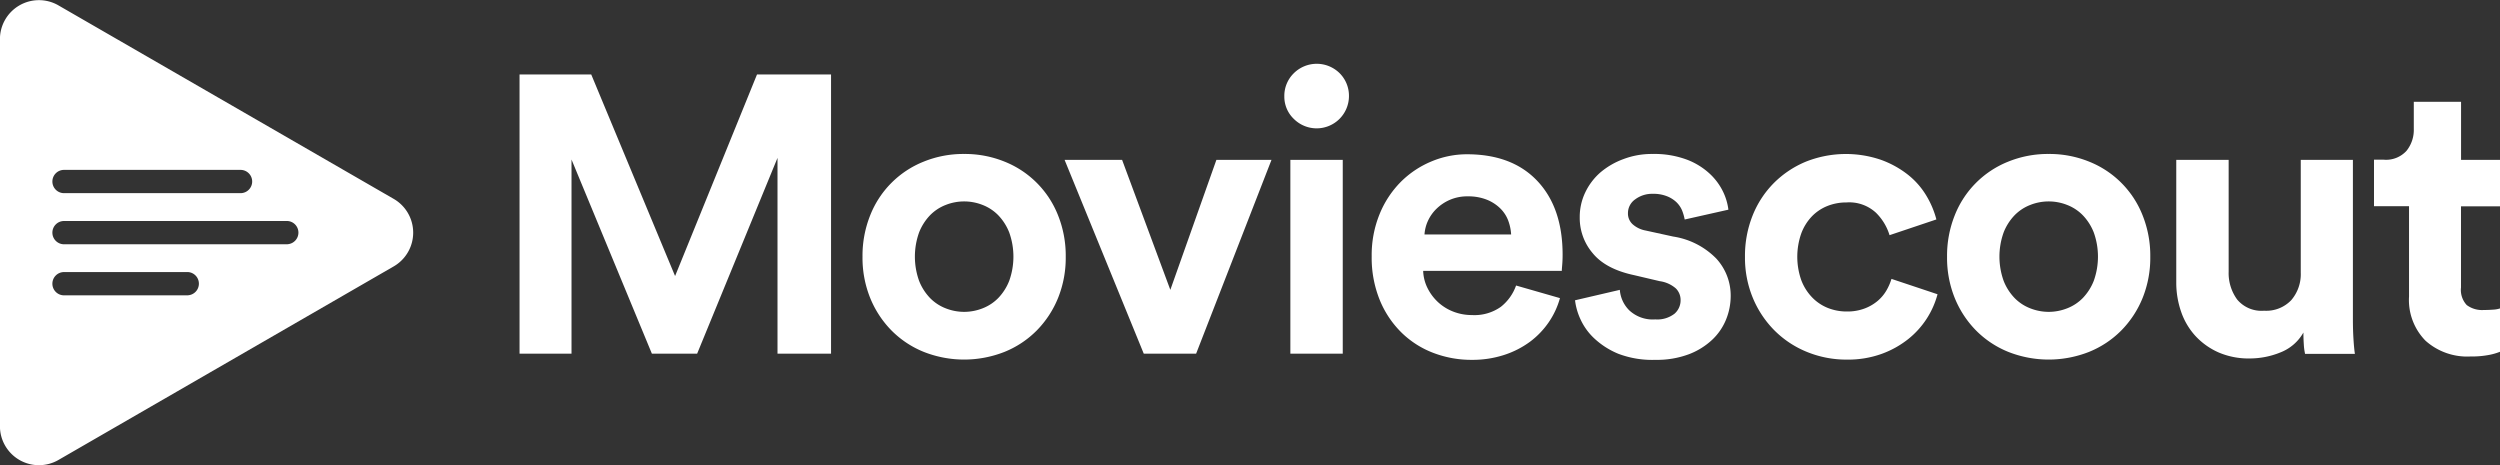 <svg id="Layer_1" data-name="Layer 1" xmlns="http://www.w3.org/2000/svg" viewBox="0 0 414.69 77.16"><rect x="0" y="0" width="414.69" height="77.16" fill="#333333" stroke="none"/><defs><style>.cls-1{fill:#ffffff;}</style></defs><title>logo_moviescout</title><path class="cls-1" d="M216.68,165.77V133.3l-13.33,32.47h-7.51l-13.33-32.2v32.2h-8.62V119.46h11.89l13.91,33.44,13.59-33.44h12.28v46.31h-8.88Z" transform="translate(-87.71 -107.11)"/><path class="cls-1" d="M247.64,132.65a17.46,17.46,0,0,1,6.7,1.27,15.83,15.83,0,0,1,8.88,8.92,18.06,18.06,0,0,1,1.27,6.86,17.82,17.82,0,0,1-1.27,6.83,16.52,16.52,0,0,1-3.53,5.39,15.89,15.89,0,0,1-5.36,3.56,18.24,18.24,0,0,1-13.39,0,15.9,15.9,0,0,1-5.36-3.56,16.52,16.52,0,0,1-3.53-5.39,17.81,17.81,0,0,1-1.27-6.83,18.05,18.05,0,0,1,1.27-6.86,15.83,15.83,0,0,1,8.88-8.92A17.45,17.45,0,0,1,247.64,132.65Zm0,26.19a8.36,8.36,0,0,0,3.07-.59,7.32,7.32,0,0,0,2.61-1.73,8.7,8.7,0,0,0,1.8-2.84,11.91,11.91,0,0,0,0-8,8.73,8.73,0,0,0-1.8-2.84,7.33,7.33,0,0,0-2.61-1.73,8.31,8.31,0,0,0-6.14,0,7.31,7.31,0,0,0-2.61,1.73,8.7,8.7,0,0,0-1.8,2.84,11.92,11.92,0,0,0,0,8,8.67,8.67,0,0,0,1.8,2.84,7.3,7.3,0,0,0,2.61,1.73A8.35,8.35,0,0,0,247.64,158.84Z" transform="translate(-87.71 -107.11)"/><path class="cls-1" d="M286.12,165.77h-8.69L264.3,133.63h9.54l8,21.56,7.64-21.56h9.14Z" transform="translate(-87.71 -107.11)"/><path class="cls-1" d="M300.75,123.11a5.24,5.24,0,0,1,1.57-3.85,5.4,5.4,0,0,1,7.61,0,5.3,5.3,0,0,1,1.54,3.85,5.36,5.36,0,0,1-9.15,3.72A5.09,5.09,0,0,1,300.75,123.11Zm1,42.65V133.63h8.69v32.14h-8.69Z" transform="translate(-87.71 -107.11)"/><path class="cls-1" d="M346.47,156.56a13.37,13.37,0,0,1-1.86,4,13.68,13.68,0,0,1-3.1,3.23,15,15,0,0,1-4.28,2.19,17,17,0,0,1-5.39.82,17.68,17.68,0,0,1-6.34-1.14,15.32,15.32,0,0,1-5.29-3.36,16.09,16.09,0,0,1-3.63-5.42,18.62,18.62,0,0,1-1.34-7.25,18,18,0,0,1,1.31-7,16.27,16.27,0,0,1,3.49-5.32,15.69,15.69,0,0,1,5.06-3.4,15.19,15.19,0,0,1,5.94-1.21q7.51,0,11.69,4.44t4.18,12.22q0,0.92-.07,1.73t-0.06.95h-23a6.9,6.9,0,0,0,.75,2.91,8.08,8.08,0,0,0,1.76,2.32,8,8,0,0,0,2.51,1.54,8.44,8.44,0,0,0,3.07.56,7.55,7.55,0,0,0,4.8-1.37,7.81,7.81,0,0,0,2.52-3.53ZM338.37,146a7.87,7.87,0,0,0-.49-2.32,5.6,5.6,0,0,0-1.31-2,6.77,6.77,0,0,0-2.22-1.44,8.25,8.25,0,0,0-3.17-.56,7.25,7.25,0,0,0-3,.59,7.38,7.38,0,0,0-2.22,1.5,6.66,6.66,0,0,0-1.4,2A6.41,6.41,0,0,0,324,146h14.37Z" transform="translate(-87.71 -107.11)"/><path class="cls-1" d="M356.4,155.19a5.34,5.34,0,0,0,1.57,3.4,5.7,5.7,0,0,0,4.31,1.5,4.65,4.65,0,0,0,3.2-.95,2.94,2.94,0,0,0,1-2.25,2.69,2.69,0,0,0-.78-1.93,5.13,5.13,0,0,0-2.68-1.21l-4.25-1q-4.7-1-6.86-3.63a9,9,0,0,1-2.16-6,9.4,9.4,0,0,1,.91-4.08,10.21,10.21,0,0,1,2.52-3.33A12.58,12.58,0,0,1,357,133.5a13.18,13.18,0,0,1,4.8-.85,15.43,15.43,0,0,1,5.75.95,11.59,11.59,0,0,1,3.82,2.38,10,10,0,0,1,2.19,3,9.55,9.55,0,0,1,.85,2.91l-7.25,1.63a8,8,0,0,0-.42-1.47,4.12,4.12,0,0,0-.95-1.4,4.88,4.88,0,0,0-1.6-1,6.08,6.08,0,0,0-2.32-.39,4.68,4.68,0,0,0-2.91.91,2.77,2.77,0,0,0-1.21,2.29,2.4,2.4,0,0,0,.82,1.89,4.45,4.45,0,0,0,2.12,1l4.57,1a12.68,12.68,0,0,1,7.15,3.66,9.06,9.06,0,0,1,2.38,6.21,10.39,10.39,0,0,1-.75,3.85,9.55,9.55,0,0,1-2.32,3.4,11.72,11.72,0,0,1-3.92,2.42,15.1,15.1,0,0,1-5.49.91,15.86,15.86,0,0,1-6.14-1,13.13,13.13,0,0,1-4-2.55,10,10,0,0,1-2.32-3.23,10.44,10.44,0,0,1-.88-3.1Z" transform="translate(-87.71 -107.11)"/><path class="cls-1" d="M394,140.69a8.44,8.44,0,0,0-3.17.59,7.39,7.39,0,0,0-2.58,1.73,8.28,8.28,0,0,0-1.76,2.84,11.7,11.7,0,0,0,0,7.71,8.35,8.35,0,0,0,1.8,2.87,7.49,7.49,0,0,0,2.61,1.76,8.44,8.44,0,0,0,3.17.59,8.05,8.05,0,0,0,2.91-.49,7.41,7.41,0,0,0,2.19-1.27,6.63,6.63,0,0,0,1.47-1.76,8.79,8.79,0,0,0,.82-1.89l7.64,2.55a14.16,14.16,0,0,1-4.83,7.41,15.63,15.63,0,0,1-4.44,2.48,16.42,16.42,0,0,1-5.75.95,17.29,17.29,0,0,1-6.63-1.27,16.25,16.25,0,0,1-5.39-3.56,16.67,16.67,0,0,1-3.59-5.39,17.4,17.4,0,0,1-1.31-6.83,18.06,18.06,0,0,1,1.27-6.86,16.08,16.08,0,0,1,3.53-5.39,16.34,16.34,0,0,1,5.29-3.53,18,18,0,0,1,12.41-.33,16,16,0,0,1,4.48,2.45,12.85,12.85,0,0,1,3.07,3.46,15,15,0,0,1,1.7,4l-7.77,2.61a8.83,8.83,0,0,0-2.25-3.72A6.52,6.52,0,0,0,394,140.69Z" transform="translate(-87.71 -107.11)"/><path class="cls-1" d="M427.54,132.65a17.46,17.46,0,0,1,6.7,1.27,15.82,15.82,0,0,1,8.88,8.92,18,18,0,0,1,1.27,6.86,17.8,17.8,0,0,1-1.27,6.83,16.51,16.51,0,0,1-3.53,5.39,15.91,15.91,0,0,1-5.36,3.56,18.24,18.24,0,0,1-13.39,0,15.9,15.9,0,0,1-5.36-3.56,16.52,16.52,0,0,1-3.53-5.39,17.82,17.82,0,0,1-1.27-6.83,18.06,18.06,0,0,1,1.27-6.86,15.83,15.83,0,0,1,8.88-8.92A17.46,17.46,0,0,1,427.54,132.65Zm0,26.19a8.36,8.36,0,0,0,3.07-.59,7.32,7.32,0,0,0,2.61-1.73,8.69,8.69,0,0,0,1.8-2.84,11.91,11.91,0,0,0,0-8,8.72,8.72,0,0,0-1.8-2.84,7.32,7.32,0,0,0-2.61-1.73,8.31,8.31,0,0,0-6.14,0,7.31,7.31,0,0,0-2.61,1.73,8.68,8.68,0,0,0-1.8,2.84,11.91,11.91,0,0,0,0,8,8.66,8.66,0,0,0,1.8,2.84,7.3,7.3,0,0,0,2.61,1.73A8.36,8.36,0,0,0,427.54,158.84Z" transform="translate(-87.71 -107.11)"/><path class="cls-1" d="M470.06,165.77a8.87,8.87,0,0,1-.2-1.5q-0.07-1-.07-2a7.49,7.49,0,0,1-3.82,3.3,13.47,13.47,0,0,1-5.06,1,12.57,12.57,0,0,1-5.19-1,11.59,11.59,0,0,1-3.82-2.71,11.43,11.43,0,0,1-2.38-4,14.71,14.71,0,0,1-.82-4.93V133.63h8.69v18.55a7.42,7.42,0,0,0,1.41,4.61,5.24,5.24,0,0,0,4.47,1.86,5.72,5.72,0,0,0,4.51-1.76,6.62,6.62,0,0,0,1.57-4.57V133.63H478V160q0,1.9.1,3.43t0.23,2.38h-8.3Z" transform="translate(-87.71 -107.11)"/><path class="cls-1" d="M495.93,133.63h6.47v7.71h-6.47v13.46a3.69,3.69,0,0,0,.95,2.91,4.25,4.25,0,0,0,2.84.82q0.78,0,1.57-.06a4.23,4.23,0,0,0,1.11-.2v7.19a9.84,9.84,0,0,1-1.8.52,15.19,15.19,0,0,1-3.1.26,10.35,10.35,0,0,1-7.45-2.61,9.62,9.62,0,0,1-2.74-7.32v-15h-5.81v-7.71h1.63a4.58,4.58,0,0,0,3.76-1.47,5.52,5.52,0,0,0,1.21-3.63V124h7.84v9.6Z" transform="translate(-87.71 -107.11)"/><path class="cls-1" d="M153,140.09L97.4,108a6.47,6.47,0,0,0-9.7,5.6v64.21a6.47,6.47,0,0,0,9.7,5.6l55.6-32.1A6.47,6.47,0,0,0,153,140.09Zm-54.68-4.8h29.29a1.93,1.93,0,1,1,0,3.86H98.33A1.93,1.93,0,0,1,98.33,135.29Zm20.58,20.81H98.33a1.93,1.93,0,0,1,0-3.86h20.58A1.93,1.93,0,0,1,118.91,156.09Zm16.5-8.47H98.33a1.93,1.93,0,0,1,0-3.86h37.09A1.93,1.93,0,0,1,135.42,147.62Z" transform="translate(-87.71 -107.11)"/></svg>
